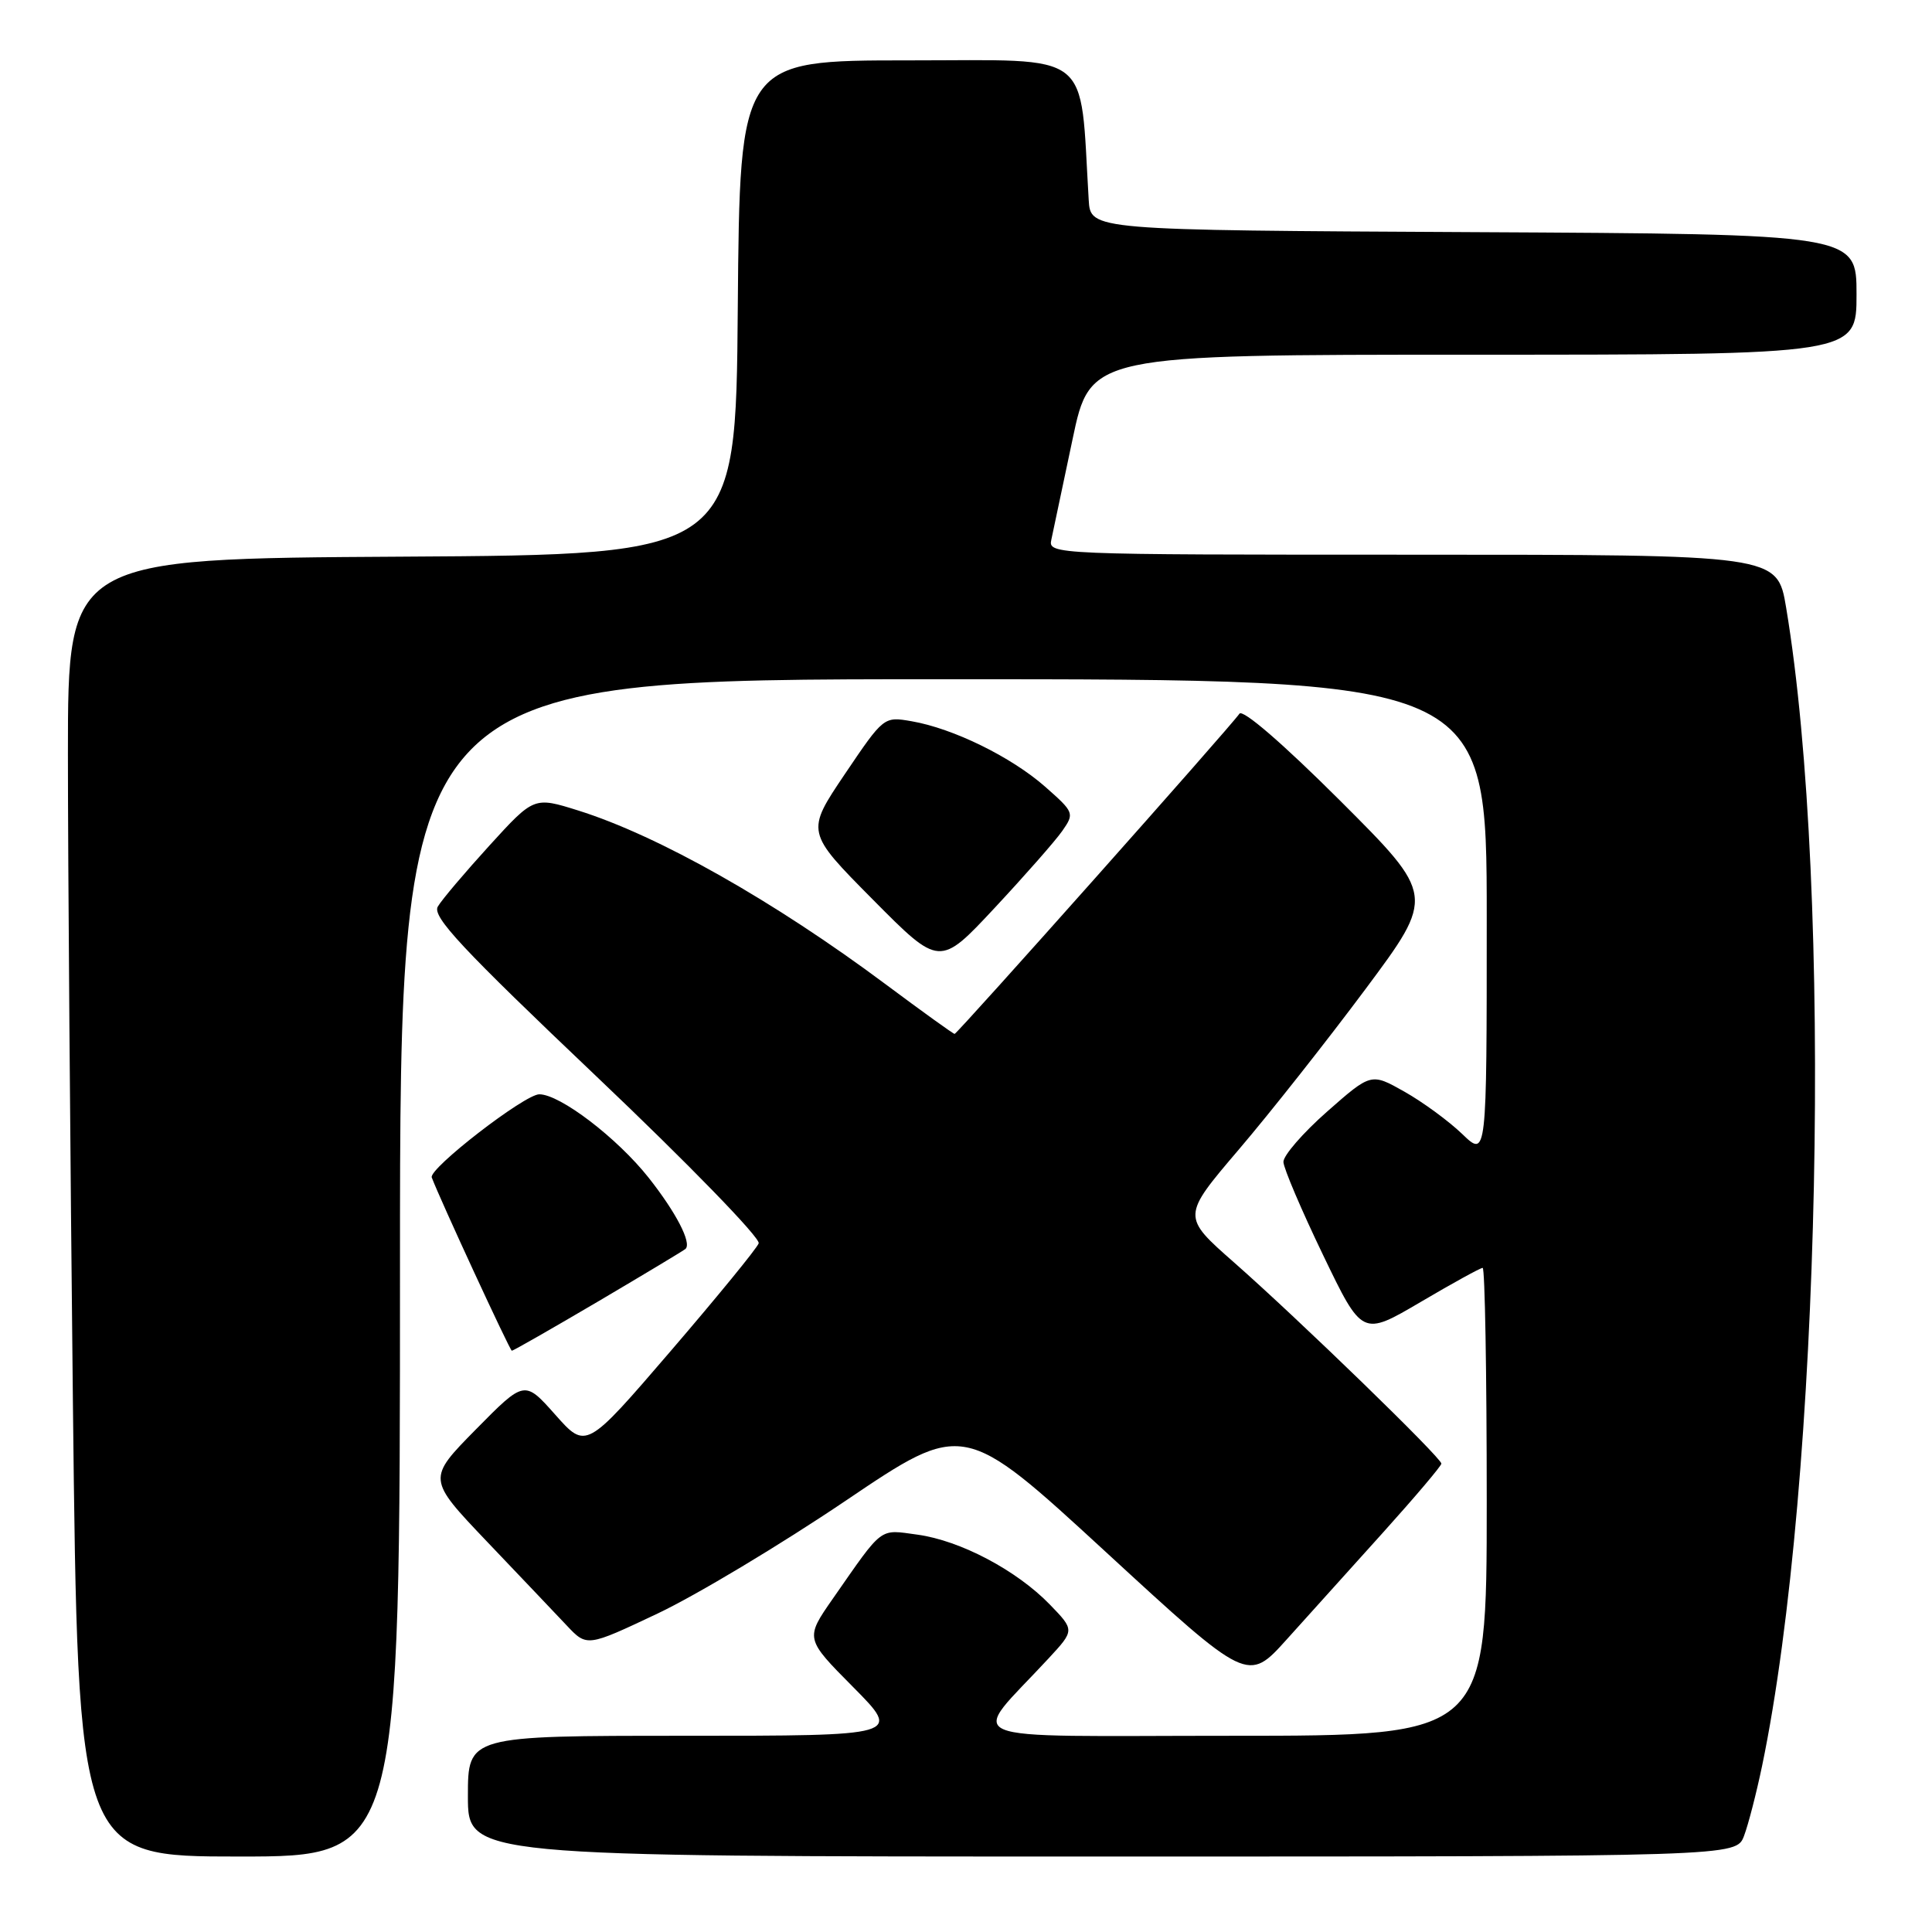 <?xml version="1.0" encoding="UTF-8" standalone="no"?>
<!DOCTYPE svg PUBLIC "-//W3C//DTD SVG 1.1//EN" "http://www.w3.org/Graphics/SVG/1.1/DTD/svg11.dtd" >
<svg xmlns="http://www.w3.org/2000/svg" xmlns:xlink="http://www.w3.org/1999/xlink" version="1.1" viewBox="0 0 256 256">
 <g >
 <path fill="currentColor"
d=" M 53.00 168.00 C 53.00 90.00 53.00 90.00 125.00 90.00 C 197.00 90.00 197.00 90.00 197.00 121.70 C 197.00 153.39 197.00 153.39 193.75 150.26 C 191.96 148.54 188.52 146.02 186.09 144.65 C 181.68 142.16 181.68 142.16 175.84 147.30 C 172.63 150.13 170.03 153.13 170.06 153.97 C 170.09 154.81 172.45 160.35 175.31 166.29 C 180.50 177.07 180.50 177.07 188.21 172.54 C 192.45 170.04 196.16 168.00 196.46 168.00 C 196.76 168.00 197.00 181.95 197.00 199.00 C 197.00 230.00 197.00 230.00 163.31 230.00 C 125.57 230.00 128.37 231.18 138.94 219.75 C 142.40 216.01 142.40 216.01 139.11 212.61 C 134.71 208.07 127.25 204.13 121.57 203.35 C 116.43 202.65 117.11 202.14 110.37 211.81 C 106.67 217.12 106.67 217.12 113.06 223.56 C 119.44 230.00 119.44 230.00 90.72 230.00 C 62.00 230.00 62.00 230.00 62.00 238.00 C 62.00 246.00 62.00 246.00 146.02 246.00 C 230.05 246.00 230.05 246.00 231.09 243.27 C 231.66 241.77 232.73 237.61 233.48 234.02 C 241.29 196.47 242.92 117.88 236.67 80.50 C 235.50 73.50 235.50 73.50 187.18 73.50 C 139.38 73.50 138.87 73.48 139.31 71.50 C 139.55 70.40 140.81 64.44 142.11 58.25 C 144.47 47.00 144.47 47.00 195.24 47.00 C 246.00 47.00 246.00 47.00 246.00 39.01 C 246.00 31.02 246.00 31.02 195.25 30.76 C 144.50 30.50 144.50 30.50 144.26 26.50 C 143.05 6.39 145.12 8.00 120.43 8.00 C 98.03 8.00 98.03 8.00 97.76 40.75 C 97.50 73.50 97.50 73.50 53.25 73.76 C 9.00 74.02 9.00 74.02 9.00 99.85 C 9.00 114.05 9.30 152.74 9.66 185.84 C 10.33 246.00 10.33 246.00 31.66 246.00 C 53.00 246.00 53.00 246.00 53.00 168.00 Z  M 183.32 203.00 C 187.53 198.32 190.98 194.25 190.99 193.94 C 191.01 193.18 172.13 174.86 163.54 167.30 C 156.59 161.19 156.59 161.19 164.13 152.34 C 168.28 147.48 175.83 137.91 180.92 131.08 C 190.16 118.67 190.16 118.67 177.56 106.08 C 169.95 98.49 164.66 93.93 164.23 94.57 C 163.11 96.23 126.84 137.00 126.49 137.00 C 126.32 137.00 122.22 134.05 117.39 130.45 C 102.56 119.39 87.24 110.73 76.63 107.40 C 70.76 105.56 70.76 105.56 64.86 112.03 C 61.62 115.59 58.53 119.23 58.01 120.13 C 57.24 121.45 61.20 125.69 79.03 142.63 C 91.19 154.18 100.79 164.06 100.53 164.75 C 100.27 165.44 95.02 171.86 88.86 179.03 C 77.66 192.06 77.66 192.06 73.58 187.46 C 69.50 182.87 69.50 182.87 63.05 189.41 C 56.61 195.95 56.61 195.95 64.49 204.23 C 68.83 208.78 73.59 213.79 75.08 215.37 C 77.77 218.23 77.77 218.23 87.14 213.80 C 92.29 211.36 103.52 204.62 112.09 198.83 C 127.68 188.30 127.68 188.30 146.51 205.63 C 165.34 222.96 165.34 222.96 170.50 217.23 C 173.34 214.08 179.11 207.68 183.32 203.00 Z  M 79.32 172.41 C 85.47 168.78 90.65 165.67 90.84 165.48 C 91.67 164.68 89.57 160.64 85.97 156.08 C 81.79 150.79 74.21 145.00 71.46 145.00 C 69.52 145.00 56.77 154.86 57.21 156.02 C 58.28 158.88 67.56 178.96 67.82 178.98 C 67.99 178.99 73.17 176.03 79.32 172.41 Z  M 140.76 110.10 C 142.39 107.76 142.33 107.63 138.46 104.22 C 133.98 100.29 126.30 96.52 120.80 95.57 C 117.11 94.93 117.10 94.94 111.94 102.58 C 106.78 110.24 106.78 110.24 115.64 119.18 C 124.50 128.12 124.50 128.12 131.79 120.31 C 135.80 116.01 139.84 111.42 140.76 110.10 Z "/>
</g>
</svg>
